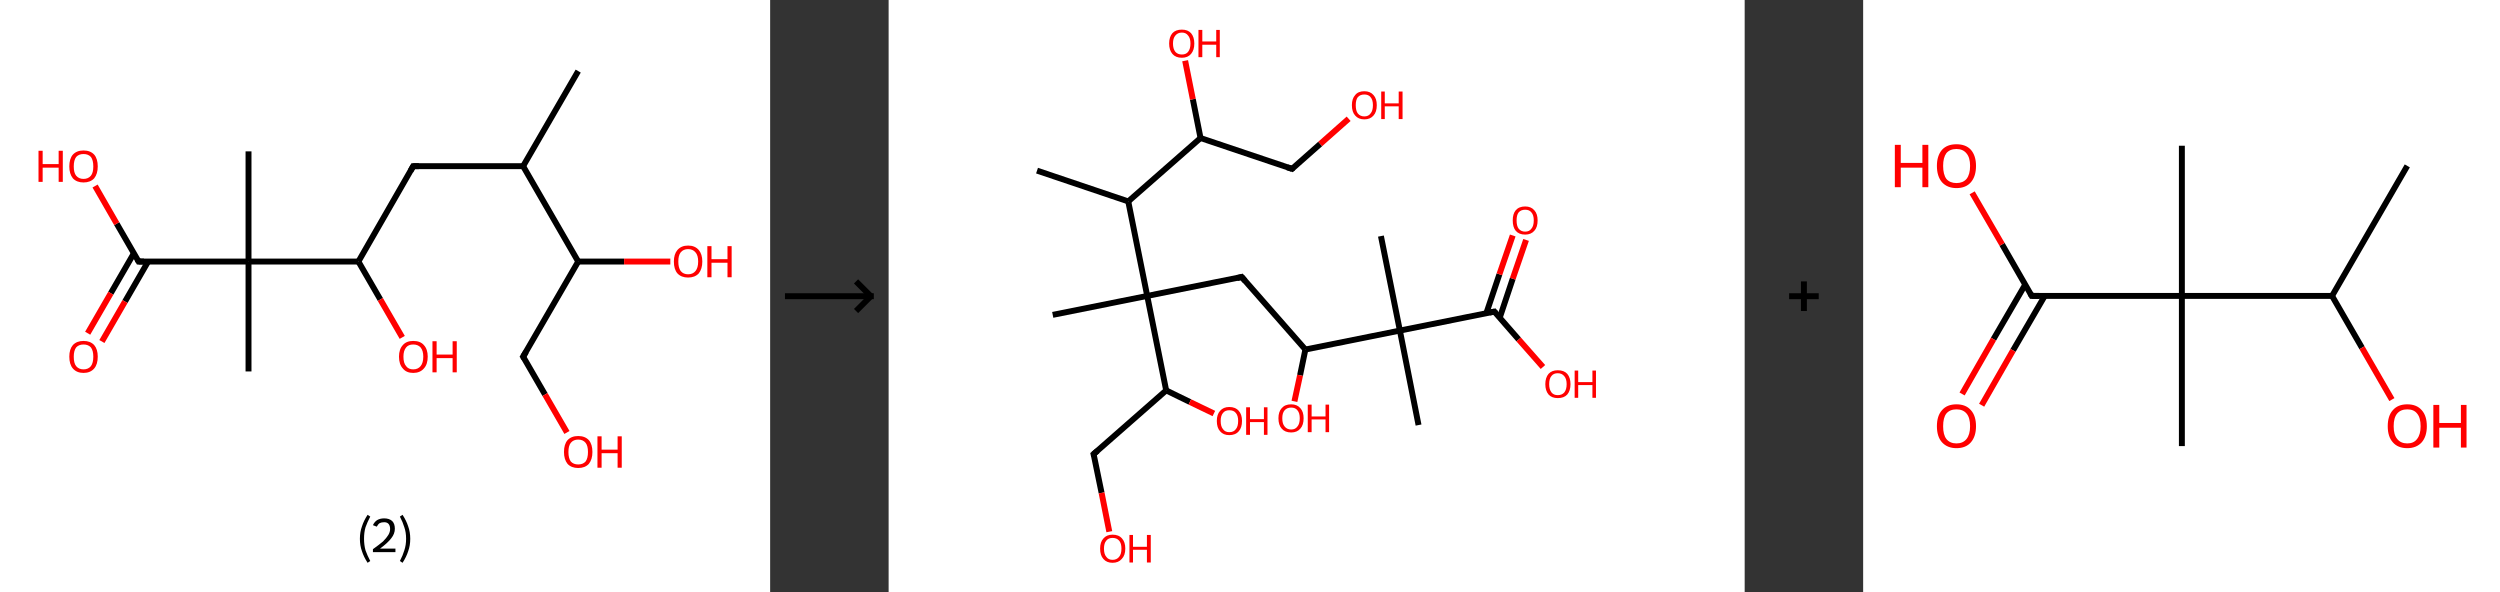 <?xml version='1.0' encoding='ASCII' standalone='yes'?>
<svg xmlns="http://www.w3.org/2000/svg" xmlns:xlink="http://www.w3.org/1999/xlink" version="1.1" width="844.0px" viewBox="0 0 844.0 200.0" height="200.0px">
  <rect x="0" y="0" width="844.0" height="200.0" fill="#333333" stroke="none"/>
  <g>
    <g transform="translate(0, 0) scale(1 1) "><!-- END OF HEADER -->
<rect style="opacity:1.0;fill:#FFFFFF;stroke:none" width="260.0" height="200.0" x="0.0" y="0.0"> </rect>
<path class="bond-0 atom-0 atom-1" d="M 195.2,24.0 L 176.6,56.1" style="fill:none;fill-rule:evenodd;stroke:#000000;stroke-width:2.0px;stroke-linecap:butt;stroke-linejoin:miter;stroke-opacity:1"/>
<path class="bond-1 atom-1 atom-2" d="M 176.6,56.1 L 139.5,56.1" style="fill:none;fill-rule:evenodd;stroke:#000000;stroke-width:2.0px;stroke-linecap:butt;stroke-linejoin:miter;stroke-opacity:1"/>
<path class="bond-2 atom-2 atom-3" d="M 139.5,56.1 L 121.0,88.3" style="fill:none;fill-rule:evenodd;stroke:#000000;stroke-width:2.0px;stroke-linecap:butt;stroke-linejoin:miter;stroke-opacity:1"/>
<path class="bond-3 atom-3 atom-4" d="M 121.0,88.3 L 128.4,101.1" style="fill:none;fill-rule:evenodd;stroke:#000000;stroke-width:2.0px;stroke-linecap:butt;stroke-linejoin:miter;stroke-opacity:1"/>
<path class="bond-3 atom-3 atom-4" d="M 128.4,101.1 L 135.8,113.9" style="fill:none;fill-rule:evenodd;stroke:#FF0000;stroke-width:2.0px;stroke-linecap:butt;stroke-linejoin:miter;stroke-opacity:1"/>
<path class="bond-4 atom-3 atom-5" d="M 121.0,88.3 L 83.9,88.3" style="fill:none;fill-rule:evenodd;stroke:#000000;stroke-width:2.0px;stroke-linecap:butt;stroke-linejoin:miter;stroke-opacity:1"/>
<path class="bond-5 atom-5 atom-6" d="M 83.9,88.3 L 83.9,51.1" style="fill:none;fill-rule:evenodd;stroke:#000000;stroke-width:2.0px;stroke-linecap:butt;stroke-linejoin:miter;stroke-opacity:1"/>
<path class="bond-6 atom-5 atom-7" d="M 83.9,88.3 L 83.9,125.4" style="fill:none;fill-rule:evenodd;stroke:#000000;stroke-width:2.0px;stroke-linecap:butt;stroke-linejoin:miter;stroke-opacity:1"/>
<path class="bond-7 atom-5 atom-8" d="M 83.9,88.3 L 46.8,88.3" style="fill:none;fill-rule:evenodd;stroke:#000000;stroke-width:2.0px;stroke-linecap:butt;stroke-linejoin:miter;stroke-opacity:1"/>
<path class="bond-8 atom-8 atom-9" d="M 45.2,85.5 L 37.4,99.0" style="fill:none;fill-rule:evenodd;stroke:#000000;stroke-width:2.0px;stroke-linecap:butt;stroke-linejoin:miter;stroke-opacity:1"/>
<path class="bond-8 atom-8 atom-9" d="M 37.4,99.0 L 29.6,112.5" style="fill:none;fill-rule:evenodd;stroke:#FF0000;stroke-width:2.0px;stroke-linecap:butt;stroke-linejoin:miter;stroke-opacity:1"/>
<path class="bond-8 atom-8 atom-9" d="M 50.0,88.3 L 42.2,101.8" style="fill:none;fill-rule:evenodd;stroke:#000000;stroke-width:2.0px;stroke-linecap:butt;stroke-linejoin:miter;stroke-opacity:1"/>
<path class="bond-8 atom-8 atom-9" d="M 42.2,101.8 L 34.4,115.3" style="fill:none;fill-rule:evenodd;stroke:#FF0000;stroke-width:2.0px;stroke-linecap:butt;stroke-linejoin:miter;stroke-opacity:1"/>
<path class="bond-9 atom-8 atom-10" d="M 46.8,88.3 L 39.4,75.5" style="fill:none;fill-rule:evenodd;stroke:#000000;stroke-width:2.0px;stroke-linecap:butt;stroke-linejoin:miter;stroke-opacity:1"/>
<path class="bond-9 atom-8 atom-10" d="M 39.4,75.5 L 32.1,62.8" style="fill:none;fill-rule:evenodd;stroke:#FF0000;stroke-width:2.0px;stroke-linecap:butt;stroke-linejoin:miter;stroke-opacity:1"/>
<path class="bond-10 atom-1 atom-11" d="M 176.6,56.1 L 195.2,88.3" style="fill:none;fill-rule:evenodd;stroke:#000000;stroke-width:2.0px;stroke-linecap:butt;stroke-linejoin:miter;stroke-opacity:1"/>
<path class="bond-11 atom-11 atom-12" d="M 195.2,88.3 L 210.7,88.3" style="fill:none;fill-rule:evenodd;stroke:#000000;stroke-width:2.0px;stroke-linecap:butt;stroke-linejoin:miter;stroke-opacity:1"/>
<path class="bond-11 atom-11 atom-12" d="M 210.7,88.3 L 226.3,88.3" style="fill:none;fill-rule:evenodd;stroke:#FF0000;stroke-width:2.0px;stroke-linecap:butt;stroke-linejoin:miter;stroke-opacity:1"/>
<path class="bond-12 atom-11 atom-13" d="M 195.2,88.3 L 176.6,120.4" style="fill:none;fill-rule:evenodd;stroke:#000000;stroke-width:2.0px;stroke-linecap:butt;stroke-linejoin:miter;stroke-opacity:1"/>
<path class="bond-13 atom-13 atom-14" d="M 176.6,120.4 L 184.0,133.2" style="fill:none;fill-rule:evenodd;stroke:#000000;stroke-width:2.0px;stroke-linecap:butt;stroke-linejoin:miter;stroke-opacity:1"/>
<path class="bond-13 atom-13 atom-14" d="M 184.0,133.2 L 191.4,146.0" style="fill:none;fill-rule:evenodd;stroke:#FF0000;stroke-width:2.0px;stroke-linecap:butt;stroke-linejoin:miter;stroke-opacity:1"/>
<path d="M 141.4,56.1 L 139.5,56.1 L 138.6,57.7" style="fill:none;stroke:#000000;stroke-width:2.0px;stroke-linecap:butt;stroke-linejoin:miter;stroke-opacity:1;"/>
<path d="M 48.6,88.3 L 46.8,88.3 L 46.4,87.6" style="fill:none;stroke:#000000;stroke-width:2.0px;stroke-linecap:butt;stroke-linejoin:miter;stroke-opacity:1;"/>
<path d="M 177.6,118.8 L 176.6,120.4 L 177.0,121.0" style="fill:none;stroke:#000000;stroke-width:2.0px;stroke-linecap:butt;stroke-linejoin:miter;stroke-opacity:1;"/>
<path class="atom-4" d="M 134.7 120.4 Q 134.7 117.9, 136.0 116.5 Q 137.2 115.1, 139.5 115.1 Q 141.9 115.1, 143.1 116.5 Q 144.4 117.9, 144.4 120.4 Q 144.4 123.0, 143.1 124.4 Q 141.8 125.9, 139.5 125.9 Q 137.2 125.9, 136.0 124.4 Q 134.7 123.0, 134.7 120.4 M 139.5 124.7 Q 141.1 124.7, 142.0 123.6 Q 142.9 122.5, 142.9 120.4 Q 142.9 118.4, 142.0 117.3 Q 141.1 116.3, 139.5 116.3 Q 137.9 116.3, 137.1 117.3 Q 136.2 118.4, 136.2 120.4 Q 136.2 122.6, 137.1 123.6 Q 137.9 124.7, 139.5 124.7 " fill="#FF0000"/>
<path class="atom-4" d="M 146.0 115.2 L 147.4 115.2 L 147.4 119.7 L 152.8 119.7 L 152.8 115.2 L 154.2 115.2 L 154.2 125.7 L 152.8 125.7 L 152.8 120.9 L 147.4 120.9 L 147.4 125.7 L 146.0 125.7 L 146.0 115.2 " fill="#FF0000"/>
<path class="atom-9" d="M 23.4 120.4 Q 23.4 117.9, 24.6 116.5 Q 25.9 115.1, 28.2 115.1 Q 30.5 115.1, 31.8 116.5 Q 33.0 117.9, 33.0 120.4 Q 33.0 123.0, 31.8 124.4 Q 30.5 125.9, 28.2 125.9 Q 25.9 125.9, 24.6 124.4 Q 23.4 123.0, 23.4 120.4 M 28.2 124.7 Q 29.8 124.7, 30.7 123.6 Q 31.5 122.5, 31.5 120.4 Q 31.5 118.4, 30.7 117.3 Q 29.8 116.3, 28.2 116.3 Q 26.6 116.3, 25.7 117.3 Q 24.9 118.4, 24.9 120.4 Q 24.9 122.6, 25.7 123.6 Q 26.6 124.7, 28.2 124.7 " fill="#FF0000"/>
<path class="atom-10" d="M 13.0 50.9 L 14.4 50.9 L 14.4 55.4 L 19.8 55.4 L 19.8 50.9 L 21.2 50.9 L 21.2 61.4 L 19.8 61.4 L 19.8 56.6 L 14.4 56.6 L 14.4 61.4 L 13.0 61.4 L 13.0 50.9 " fill="#FF0000"/>
<path class="atom-10" d="M 23.4 56.2 Q 23.4 53.6, 24.6 52.2 Q 25.9 50.8, 28.2 50.8 Q 30.5 50.8, 31.8 52.2 Q 33.0 53.6, 33.0 56.2 Q 33.0 58.7, 31.8 60.2 Q 30.5 61.6, 28.2 61.6 Q 25.9 61.6, 24.6 60.2 Q 23.4 58.7, 23.4 56.2 M 28.2 60.4 Q 29.8 60.4, 30.7 59.3 Q 31.5 58.3, 31.5 56.2 Q 31.5 54.1, 30.7 53.0 Q 29.8 52.0, 28.2 52.0 Q 26.6 52.0, 25.7 53.0 Q 24.9 54.1, 24.9 56.2 Q 24.9 58.3, 25.7 59.3 Q 26.6 60.4, 28.2 60.4 " fill="#FF0000"/>
<path class="atom-12" d="M 227.5 88.3 Q 227.5 85.8, 228.7 84.4 Q 230.0 82.9, 232.3 82.9 Q 234.6 82.9, 235.9 84.4 Q 237.1 85.8, 237.1 88.3 Q 237.1 90.8, 235.9 92.3 Q 234.6 93.7, 232.3 93.7 Q 230.0 93.7, 228.7 92.3 Q 227.5 90.9, 227.5 88.3 M 232.3 92.6 Q 233.9 92.6, 234.8 91.5 Q 235.7 90.4, 235.7 88.3 Q 235.7 86.2, 234.8 85.2 Q 233.9 84.1, 232.3 84.1 Q 230.7 84.1, 229.8 85.2 Q 229.0 86.2, 229.0 88.3 Q 229.0 90.4, 229.8 91.5 Q 230.7 92.6, 232.3 92.6 " fill="#FF0000"/>
<path class="atom-12" d="M 238.8 83.1 L 240.2 83.1 L 240.2 87.5 L 245.6 87.5 L 245.6 83.1 L 247.0 83.1 L 247.0 93.6 L 245.6 93.6 L 245.6 88.7 L 240.2 88.7 L 240.2 93.6 L 238.8 93.6 L 238.8 83.1 " fill="#FF0000"/>
<path class="atom-14" d="M 190.4 152.6 Q 190.4 150.0, 191.6 148.6 Q 192.9 147.2, 195.2 147.2 Q 197.5 147.2, 198.8 148.6 Q 200.0 150.0, 200.0 152.6 Q 200.0 155.1, 198.8 156.6 Q 197.5 158.0, 195.2 158.0 Q 192.9 158.0, 191.6 156.6 Q 190.4 155.1, 190.4 152.6 M 195.2 156.8 Q 196.8 156.8, 197.7 155.8 Q 198.5 154.7, 198.5 152.6 Q 198.5 150.5, 197.7 149.5 Q 196.8 148.4, 195.2 148.4 Q 193.6 148.4, 192.7 149.5 Q 191.9 150.5, 191.9 152.6 Q 191.9 154.7, 192.7 155.8 Q 193.6 156.8, 195.2 156.8 " fill="#FF0000"/>
<path class="atom-14" d="M 201.7 147.3 L 203.1 147.3 L 203.1 151.8 L 208.5 151.8 L 208.5 147.3 L 209.9 147.3 L 209.9 157.9 L 208.5 157.9 L 208.5 153.0 L 203.1 153.0 L 203.1 157.9 L 201.7 157.9 L 201.7 147.3 " fill="#FF0000"/>
<path class="legend" d="M 121.5 181.9 Q 121.5 179.6, 122.2 177.7 Q 122.8 175.8, 124.1 173.8 L 125.0 174.4 Q 124.0 176.3, 123.4 178.0 Q 122.9 179.7, 122.9 181.9 Q 122.9 184.0, 123.4 185.8 Q 124.0 187.5, 125.0 189.4 L 124.1 190.0 Q 122.8 188.0, 122.2 186.1 Q 121.5 184.2, 121.5 181.9 " fill="#000000"/>
<path class="legend" d="M 125.9 177.3 Q 126.4 176.2, 127.3 175.6 Q 128.3 175.0, 129.7 175.0 Q 131.4 175.0, 132.4 175.9 Q 133.3 176.8, 133.3 178.5 Q 133.3 180.2, 132.1 181.7 Q 130.9 183.3, 128.3 185.2 L 133.5 185.2 L 133.5 186.4 L 125.9 186.4 L 125.9 185.4 Q 128.0 183.9, 129.3 182.8 Q 130.5 181.6, 131.1 180.6 Q 131.7 179.6, 131.7 178.6 Q 131.7 177.5, 131.2 176.9 Q 130.7 176.3, 129.7 176.3 Q 128.8 176.3, 128.2 176.6 Q 127.6 177.0, 127.2 177.8 L 125.9 177.3 " fill="#000000"/>
<path class="legend" d="M 138.5 181.9 Q 138.5 184.2, 137.8 186.1 Q 137.2 188.0, 135.9 190.0 L 135.0 189.4 Q 136.0 187.5, 136.5 185.8 Q 137.1 184.0, 137.1 181.9 Q 137.1 179.7, 136.5 178.0 Q 136.0 176.3, 135.0 174.4 L 135.9 173.8 Q 137.2 175.8, 137.8 177.7 Q 138.5 179.6, 138.5 181.9 " fill="#000000"/>
</g>
    <g transform="translate(260.0, 0) scale(1 1) "><line x1="5" y1="100" x2="35" y2="100" style="stroke:rgb(0,0,0);stroke-width:2"/>
  <line x1="34" y1="100" x2="29" y2="95" style="stroke:rgb(0,0,0);stroke-width:2"/>
  <line x1="34" y1="100" x2="29" y2="105" style="stroke:rgb(0,0,0);stroke-width:2"/>
</g>
    <g transform="translate(300.0, 0) scale(1 1) "><!-- END OF HEADER -->
<rect style="opacity:1.0;fill:#FFFFFF;stroke:none" width="289.0" height="200.0" x="0.0" y="0.0"> </rect>
<path class="bond-0 atom-0 atom-1" d="M 50.1,57.6 L 80.9,68.0" style="fill:none;fill-rule:evenodd;stroke:#000000;stroke-width:2.0px;stroke-linecap:butt;stroke-linejoin:miter;stroke-opacity:1"/>
<path class="bond-1 atom-1 atom-2" d="M 80.9,68.0 L 105.3,46.6" style="fill:none;fill-rule:evenodd;stroke:#000000;stroke-width:2.0px;stroke-linecap:butt;stroke-linejoin:miter;stroke-opacity:1"/>
<path class="bond-2 atom-2 atom-3" d="M 105.3,46.6 L 102.7,33.5" style="fill:none;fill-rule:evenodd;stroke:#000000;stroke-width:2.0px;stroke-linecap:butt;stroke-linejoin:miter;stroke-opacity:1"/>
<path class="bond-2 atom-2 atom-3" d="M 102.7,33.5 L 100.1,20.5" style="fill:none;fill-rule:evenodd;stroke:#FF0000;stroke-width:2.0px;stroke-linecap:butt;stroke-linejoin:miter;stroke-opacity:1"/>
<path class="bond-3 atom-2 atom-4" d="M 105.3,46.6 L 136.2,57.0" style="fill:none;fill-rule:evenodd;stroke:#000000;stroke-width:2.0px;stroke-linecap:butt;stroke-linejoin:miter;stroke-opacity:1"/>
<path class="bond-4 atom-4 atom-5" d="M 136.2,57.0 L 145.7,48.6" style="fill:none;fill-rule:evenodd;stroke:#000000;stroke-width:2.0px;stroke-linecap:butt;stroke-linejoin:miter;stroke-opacity:1"/>
<path class="bond-4 atom-4 atom-5" d="M 145.7,48.6 L 155.3,40.1" style="fill:none;fill-rule:evenodd;stroke:#FF0000;stroke-width:2.0px;stroke-linecap:butt;stroke-linejoin:miter;stroke-opacity:1"/>
<path class="bond-5 atom-1 atom-6" d="M 80.9,68.0 L 87.3,99.9" style="fill:none;fill-rule:evenodd;stroke:#000000;stroke-width:2.0px;stroke-linecap:butt;stroke-linejoin:miter;stroke-opacity:1"/>
<path class="bond-6 atom-6 atom-7" d="M 87.3,99.9 L 55.4,106.3" style="fill:none;fill-rule:evenodd;stroke:#000000;stroke-width:2.0px;stroke-linecap:butt;stroke-linejoin:miter;stroke-opacity:1"/>
<path class="bond-7 atom-6 atom-8" d="M 87.3,99.9 L 119.2,93.5" style="fill:none;fill-rule:evenodd;stroke:#000000;stroke-width:2.0px;stroke-linecap:butt;stroke-linejoin:miter;stroke-opacity:1"/>
<path class="bond-8 atom-8 atom-9" d="M 119.2,93.5 L 140.7,118.0" style="fill:none;fill-rule:evenodd;stroke:#000000;stroke-width:2.0px;stroke-linecap:butt;stroke-linejoin:miter;stroke-opacity:1"/>
<path class="bond-9 atom-9 atom-10" d="M 140.7,118.0 L 138.9,126.7" style="fill:none;fill-rule:evenodd;stroke:#000000;stroke-width:2.0px;stroke-linecap:butt;stroke-linejoin:miter;stroke-opacity:1"/>
<path class="bond-9 atom-9 atom-10" d="M 138.9,126.7 L 137.0,135.5" style="fill:none;fill-rule:evenodd;stroke:#FF0000;stroke-width:2.0px;stroke-linecap:butt;stroke-linejoin:miter;stroke-opacity:1"/>
<path class="bond-10 atom-9 atom-11" d="M 140.7,118.0 L 172.6,111.6" style="fill:none;fill-rule:evenodd;stroke:#000000;stroke-width:2.0px;stroke-linecap:butt;stroke-linejoin:miter;stroke-opacity:1"/>
<path class="bond-11 atom-11 atom-12" d="M 172.6,111.6 L 166.2,79.7" style="fill:none;fill-rule:evenodd;stroke:#000000;stroke-width:2.0px;stroke-linecap:butt;stroke-linejoin:miter;stroke-opacity:1"/>
<path class="bond-12 atom-11 atom-13" d="M 172.6,111.6 L 178.9,143.5" style="fill:none;fill-rule:evenodd;stroke:#000000;stroke-width:2.0px;stroke-linecap:butt;stroke-linejoin:miter;stroke-opacity:1"/>
<path class="bond-13 atom-11 atom-14" d="M 172.6,111.6 L 204.5,105.2" style="fill:none;fill-rule:evenodd;stroke:#000000;stroke-width:2.0px;stroke-linecap:butt;stroke-linejoin:miter;stroke-opacity:1"/>
<path class="bond-14 atom-14 atom-15" d="M 206.3,107.3 L 210.7,94.1" style="fill:none;fill-rule:evenodd;stroke:#000000;stroke-width:2.0px;stroke-linecap:butt;stroke-linejoin:miter;stroke-opacity:1"/>
<path class="bond-14 atom-14 atom-15" d="M 210.7,94.1 L 215.2,81.0" style="fill:none;fill-rule:evenodd;stroke:#FF0000;stroke-width:2.0px;stroke-linecap:butt;stroke-linejoin:miter;stroke-opacity:1"/>
<path class="bond-14 atom-14 atom-15" d="M 201.8,105.7 L 206.2,92.6" style="fill:none;fill-rule:evenodd;stroke:#000000;stroke-width:2.0px;stroke-linecap:butt;stroke-linejoin:miter;stroke-opacity:1"/>
<path class="bond-14 atom-14 atom-15" d="M 206.2,92.6 L 210.7,79.5" style="fill:none;fill-rule:evenodd;stroke:#FF0000;stroke-width:2.0px;stroke-linecap:butt;stroke-linejoin:miter;stroke-opacity:1"/>
<path class="bond-15 atom-14 atom-16" d="M 204.5,105.2 L 212.7,114.6" style="fill:none;fill-rule:evenodd;stroke:#000000;stroke-width:2.0px;stroke-linecap:butt;stroke-linejoin:miter;stroke-opacity:1"/>
<path class="bond-15 atom-14 atom-16" d="M 212.7,114.6 L 220.9,123.9" style="fill:none;fill-rule:evenodd;stroke:#FF0000;stroke-width:2.0px;stroke-linecap:butt;stroke-linejoin:miter;stroke-opacity:1"/>
<path class="bond-16 atom-6 atom-17" d="M 87.3,99.9 L 93.7,131.8" style="fill:none;fill-rule:evenodd;stroke:#000000;stroke-width:2.0px;stroke-linecap:butt;stroke-linejoin:miter;stroke-opacity:1"/>
<path class="bond-17 atom-17 atom-18" d="M 93.7,131.8 L 101.7,135.7" style="fill:none;fill-rule:evenodd;stroke:#000000;stroke-width:2.0px;stroke-linecap:butt;stroke-linejoin:miter;stroke-opacity:1"/>
<path class="bond-17 atom-17 atom-18" d="M 101.7,135.7 L 109.8,139.6" style="fill:none;fill-rule:evenodd;stroke:#FF0000;stroke-width:2.0px;stroke-linecap:butt;stroke-linejoin:miter;stroke-opacity:1"/>
<path class="bond-18 atom-17 atom-19" d="M 93.7,131.8 L 69.2,153.3" style="fill:none;fill-rule:evenodd;stroke:#000000;stroke-width:2.0px;stroke-linecap:butt;stroke-linejoin:miter;stroke-opacity:1"/>
<path class="bond-19 atom-19 atom-20" d="M 69.2,153.3 L 71.9,166.4" style="fill:none;fill-rule:evenodd;stroke:#000000;stroke-width:2.0px;stroke-linecap:butt;stroke-linejoin:miter;stroke-opacity:1"/>
<path class="bond-19 atom-19 atom-20" d="M 71.9,166.4 L 74.5,179.5" style="fill:none;fill-rule:evenodd;stroke:#FF0000;stroke-width:2.0px;stroke-linecap:butt;stroke-linejoin:miter;stroke-opacity:1"/>
<path d="M 134.6,56.5 L 136.2,57.0 L 136.6,56.6" style="fill:none;stroke:#000000;stroke-width:2.0px;stroke-linecap:butt;stroke-linejoin:miter;stroke-opacity:1;"/>
<path d="M 117.6,93.9 L 119.2,93.5 L 120.3,94.8" style="fill:none;stroke:#000000;stroke-width:2.0px;stroke-linecap:butt;stroke-linejoin:miter;stroke-opacity:1;"/>
<path d="M 202.9,105.5 L 204.5,105.2 L 204.9,105.7" style="fill:none;stroke:#000000;stroke-width:2.0px;stroke-linecap:butt;stroke-linejoin:miter;stroke-opacity:1;"/>
<path d="M 70.5,152.2 L 69.2,153.3 L 69.4,154.0" style="fill:none;stroke:#000000;stroke-width:2.0px;stroke-linecap:butt;stroke-linejoin:miter;stroke-opacity:1;"/>
<path class="atom-3" d="M 94.7 14.7 Q 94.7 12.5, 95.8 11.2 Q 96.9 10.0, 99.0 10.0 Q 101.0 10.0, 102.1 11.2 Q 103.2 12.5, 103.2 14.7 Q 103.2 16.9, 102.1 18.2 Q 101.0 19.5, 99.0 19.5 Q 96.9 19.5, 95.8 18.2 Q 94.7 16.9, 94.7 14.7 M 99.0 18.4 Q 100.4 18.4, 101.1 17.5 Q 101.9 16.5, 101.9 14.7 Q 101.9 12.9, 101.1 12.0 Q 100.4 11.0, 99.0 11.0 Q 97.6 11.0, 96.8 12.0 Q 96.0 12.9, 96.0 14.7 Q 96.0 16.5, 96.8 17.5 Q 97.6 18.4, 99.0 18.4 " fill="#FF0000"/>
<path class="atom-3" d="M 104.6 10.1 L 105.9 10.1 L 105.9 14.0 L 110.6 14.0 L 110.6 10.1 L 111.8 10.1 L 111.8 19.3 L 110.6 19.3 L 110.6 15.1 L 105.9 15.1 L 105.9 19.3 L 104.6 19.3 L 104.6 10.1 " fill="#FF0000"/>
<path class="atom-5" d="M 156.4 35.5 Q 156.4 33.3, 157.5 32.1 Q 158.5 30.8, 160.6 30.8 Q 162.6 30.8, 163.7 32.1 Q 164.8 33.3, 164.8 35.5 Q 164.8 37.8, 163.7 39.0 Q 162.6 40.3, 160.6 40.3 Q 158.6 40.3, 157.5 39.0 Q 156.4 37.8, 156.4 35.5 M 160.6 39.3 Q 162.0 39.3, 162.7 38.3 Q 163.5 37.4, 163.5 35.5 Q 163.5 33.7, 162.7 32.8 Q 162.0 31.9, 160.6 31.9 Q 159.2 31.9, 158.4 32.8 Q 157.7 33.7, 157.7 35.5 Q 157.7 37.4, 158.4 38.3 Q 159.2 39.3, 160.6 39.3 " fill="#FF0000"/>
<path class="atom-5" d="M 166.3 30.9 L 167.5 30.9 L 167.5 34.9 L 172.2 34.9 L 172.2 30.9 L 173.5 30.9 L 173.5 40.2 L 172.2 40.2 L 172.2 35.9 L 167.5 35.9 L 167.5 40.2 L 166.3 40.2 L 166.3 30.9 " fill="#FF0000"/>
<path class="atom-10" d="M 131.6 141.2 Q 131.6 139.0, 132.7 137.8 Q 133.8 136.5, 135.9 136.5 Q 137.9 136.5, 139.0 137.8 Q 140.1 139.0, 140.1 141.2 Q 140.1 143.5, 139.0 144.7 Q 137.9 146.0, 135.9 146.0 Q 133.8 146.0, 132.7 144.7 Q 131.6 143.5, 131.6 141.2 M 135.9 145.0 Q 137.3 145.0, 138.0 144.0 Q 138.8 143.1, 138.8 141.2 Q 138.8 139.4, 138.0 138.5 Q 137.3 137.6, 135.9 137.6 Q 134.5 137.6, 133.7 138.5 Q 132.9 139.4, 132.9 141.2 Q 132.9 143.1, 133.7 144.0 Q 134.5 145.0, 135.9 145.0 " fill="#FF0000"/>
<path class="atom-10" d="M 141.5 136.6 L 142.8 136.6 L 142.8 140.6 L 147.5 140.6 L 147.5 136.6 L 148.7 136.6 L 148.7 145.9 L 147.5 145.9 L 147.5 141.6 L 142.8 141.6 L 142.8 145.9 L 141.5 145.9 L 141.5 136.6 " fill="#FF0000"/>
<path class="atom-15" d="M 210.7 74.4 Q 210.7 72.2, 211.7 71.0 Q 212.8 69.7, 214.9 69.7 Q 216.9 69.7, 218.0 71.0 Q 219.1 72.2, 219.1 74.4 Q 219.1 76.7, 218.0 77.9 Q 216.9 79.2, 214.9 79.2 Q 212.8 79.2, 211.7 77.9 Q 210.7 76.7, 210.7 74.4 M 214.9 78.2 Q 216.3 78.2, 217.0 77.2 Q 217.8 76.3, 217.8 74.4 Q 217.8 72.6, 217.0 71.7 Q 216.3 70.8, 214.9 70.8 Q 213.5 70.8, 212.7 71.7 Q 212.0 72.6, 212.0 74.4 Q 212.0 76.3, 212.7 77.2 Q 213.5 78.2, 214.9 78.2 " fill="#FF0000"/>
<path class="atom-16" d="M 221.7 129.7 Q 221.7 127.5, 222.8 126.2 Q 223.9 125.0, 225.9 125.0 Q 228.0 125.0, 229.1 126.2 Q 230.2 127.5, 230.2 129.7 Q 230.2 131.9, 229.1 133.2 Q 228.0 134.4, 225.9 134.4 Q 223.9 134.4, 222.8 133.2 Q 221.7 131.9, 221.7 129.7 M 225.9 133.4 Q 227.3 133.4, 228.1 132.5 Q 228.9 131.5, 228.9 129.7 Q 228.9 127.9, 228.1 127.0 Q 227.3 126.0, 225.9 126.0 Q 224.5 126.0, 223.8 126.9 Q 223.0 127.8, 223.0 129.7 Q 223.0 131.5, 223.8 132.5 Q 224.5 133.4, 225.9 133.4 " fill="#FF0000"/>
<path class="atom-16" d="M 231.6 125.1 L 232.8 125.1 L 232.8 129.0 L 237.6 129.0 L 237.6 125.1 L 238.8 125.1 L 238.8 134.3 L 237.6 134.3 L 237.6 130.0 L 232.8 130.0 L 232.8 134.3 L 231.6 134.3 L 231.6 125.1 " fill="#FF0000"/>
<path class="atom-18" d="M 110.8 142.1 Q 110.8 139.9, 111.9 138.7 Q 113.0 137.4, 115.0 137.4 Q 117.1 137.4, 118.2 138.7 Q 119.3 139.9, 119.3 142.1 Q 119.3 144.4, 118.2 145.6 Q 117.1 146.9, 115.0 146.9 Q 113.0 146.9, 111.9 145.6 Q 110.8 144.4, 110.8 142.1 M 115.0 145.9 Q 116.5 145.9, 117.2 144.9 Q 118.0 144.0, 118.0 142.1 Q 118.0 140.3, 117.2 139.4 Q 116.5 138.5, 115.0 138.5 Q 113.6 138.5, 112.9 139.4 Q 112.1 140.3, 112.1 142.1 Q 112.1 144.0, 112.9 144.9 Q 113.6 145.9, 115.0 145.9 " fill="#FF0000"/>
<path class="atom-18" d="M 120.7 137.5 L 122.0 137.5 L 122.0 141.5 L 126.7 141.5 L 126.7 137.5 L 127.9 137.5 L 127.9 146.8 L 126.7 146.8 L 126.7 142.5 L 122.0 142.5 L 122.0 146.8 L 120.7 146.8 L 120.7 137.5 " fill="#FF0000"/>
<path class="atom-20" d="M 71.4 185.2 Q 71.4 183.0, 72.5 181.8 Q 73.6 180.5, 75.6 180.5 Q 77.7 180.5, 78.8 181.8 Q 79.9 183.0, 79.9 185.2 Q 79.9 187.5, 78.7 188.7 Q 77.6 190.0, 75.6 190.0 Q 73.6 190.0, 72.5 188.7 Q 71.4 187.5, 71.4 185.2 M 75.6 189.0 Q 77.0 189.0, 77.8 188.0 Q 78.6 187.1, 78.6 185.2 Q 78.6 183.4, 77.8 182.5 Q 77.0 181.6, 75.6 181.6 Q 74.2 181.6, 73.5 182.5 Q 72.7 183.4, 72.7 185.2 Q 72.7 187.1, 73.5 188.0 Q 74.2 189.0, 75.6 189.0 " fill="#FF0000"/>
<path class="atom-20" d="M 81.3 180.6 L 82.5 180.6 L 82.5 184.6 L 87.2 184.6 L 87.2 180.6 L 88.5 180.6 L 88.5 189.9 L 87.2 189.9 L 87.2 185.6 L 82.5 185.6 L 82.5 189.9 L 81.3 189.9 L 81.3 180.6 " fill="#FF0000"/>
</g>
    <g transform="translate(589.0, 0) scale(1 1) "><line x1="15" y1="100" x2="25" y2="100" style="stroke:rgb(0,0,0);stroke-width:2"/>
  <line x1="20" y1="95" x2="20" y2="105" style="stroke:rgb(0,0,0);stroke-width:2"/>
</g>
    <g transform="translate(629.0, 0) scale(1 1) "><!-- END OF HEADER -->
<rect style="opacity:1.0;fill:#FFFFFF;stroke:none" width="215.0" height="200.0" x="0.0" y="0.0"> </rect>
<path class="bond-0 atom-0 atom-1" d="M 183.7,56.0 L 158.3,99.9" style="fill:none;fill-rule:evenodd;stroke:#000000;stroke-width:2.0px;stroke-linecap:butt;stroke-linejoin:miter;stroke-opacity:1"/>
<path class="bond-1 atom-1 atom-2" d="M 158.3,99.9 L 168.4,117.4" style="fill:none;fill-rule:evenodd;stroke:#000000;stroke-width:2.0px;stroke-linecap:butt;stroke-linejoin:miter;stroke-opacity:1"/>
<path class="bond-1 atom-1 atom-2" d="M 168.4,117.4 L 178.5,134.9" style="fill:none;fill-rule:evenodd;stroke:#FF0000;stroke-width:2.0px;stroke-linecap:butt;stroke-linejoin:miter;stroke-opacity:1"/>
<path class="bond-2 atom-1 atom-3" d="M 158.3,99.9 L 107.6,99.9" style="fill:none;fill-rule:evenodd;stroke:#000000;stroke-width:2.0px;stroke-linecap:butt;stroke-linejoin:miter;stroke-opacity:1"/>
<path class="bond-3 atom-3 atom-4" d="M 107.6,99.9 L 107.6,49.2" style="fill:none;fill-rule:evenodd;stroke:#000000;stroke-width:2.0px;stroke-linecap:butt;stroke-linejoin:miter;stroke-opacity:1"/>
<path class="bond-4 atom-3 atom-5" d="M 107.6,99.9 L 107.6,150.6" style="fill:none;fill-rule:evenodd;stroke:#000000;stroke-width:2.0px;stroke-linecap:butt;stroke-linejoin:miter;stroke-opacity:1"/>
<path class="bond-5 atom-3 atom-6" d="M 107.6,99.9 L 56.9,99.9" style="fill:none;fill-rule:evenodd;stroke:#000000;stroke-width:2.0px;stroke-linecap:butt;stroke-linejoin:miter;stroke-opacity:1"/>
<path class="bond-6 atom-6 atom-7" d="M 54.7,96.1 L 44.0,114.5" style="fill:none;fill-rule:evenodd;stroke:#000000;stroke-width:2.0px;stroke-linecap:butt;stroke-linejoin:miter;stroke-opacity:1"/>
<path class="bond-6 atom-6 atom-7" d="M 44.0,114.5 L 33.4,133.0" style="fill:none;fill-rule:evenodd;stroke:#FF0000;stroke-width:2.0px;stroke-linecap:butt;stroke-linejoin:miter;stroke-opacity:1"/>
<path class="bond-6 atom-6 atom-7" d="M 61.3,99.9 L 50.6,118.3" style="fill:none;fill-rule:evenodd;stroke:#000000;stroke-width:2.0px;stroke-linecap:butt;stroke-linejoin:miter;stroke-opacity:1"/>
<path class="bond-6 atom-6 atom-7" d="M 50.6,118.3 L 40.0,136.8" style="fill:none;fill-rule:evenodd;stroke:#FF0000;stroke-width:2.0px;stroke-linecap:butt;stroke-linejoin:miter;stroke-opacity:1"/>
<path class="bond-7 atom-6 atom-8" d="M 56.9,99.9 L 46.9,82.5" style="fill:none;fill-rule:evenodd;stroke:#000000;stroke-width:2.0px;stroke-linecap:butt;stroke-linejoin:miter;stroke-opacity:1"/>
<path class="bond-7 atom-6 atom-8" d="M 46.9,82.5 L 36.8,65.1" style="fill:none;fill-rule:evenodd;stroke:#FF0000;stroke-width:2.0px;stroke-linecap:butt;stroke-linejoin:miter;stroke-opacity:1"/>
<path d="M 59.4,99.9 L 56.9,99.9 L 56.4,99.0" style="fill:none;stroke:#000000;stroke-width:2.0px;stroke-linecap:butt;stroke-linejoin:miter;stroke-opacity:1;"/>
<path class="atom-2" d="M 177.1 143.9 Q 177.1 140.4, 178.8 138.5 Q 180.5 136.5, 183.7 136.5 Q 186.9 136.5, 188.6 138.5 Q 190.3 140.4, 190.3 143.9 Q 190.3 147.3, 188.6 149.3 Q 186.8 151.3, 183.7 151.3 Q 180.5 151.3, 178.8 149.3 Q 177.1 147.4, 177.1 143.9 M 183.7 149.7 Q 185.9 149.7, 187.0 148.2 Q 188.2 146.7, 188.2 143.9 Q 188.2 141.0, 187.0 139.6 Q 185.9 138.2, 183.7 138.2 Q 181.5 138.2, 180.3 139.6 Q 179.1 141.0, 179.1 143.9 Q 179.1 146.8, 180.3 148.2 Q 181.5 149.7, 183.7 149.7 " fill="#FF0000"/>
<path class="atom-2" d="M 192.5 136.7 L 194.5 136.7 L 194.5 142.8 L 201.8 142.8 L 201.8 136.7 L 203.7 136.7 L 203.7 151.1 L 201.8 151.1 L 201.8 144.4 L 194.5 144.4 L 194.5 151.1 L 192.5 151.1 L 192.5 136.7 " fill="#FF0000"/>
<path class="atom-7" d="M 24.9 143.9 Q 24.9 140.4, 26.6 138.5 Q 28.3 136.5, 31.5 136.5 Q 34.7 136.5, 36.4 138.5 Q 38.1 140.4, 38.1 143.9 Q 38.1 147.3, 36.4 149.3 Q 34.7 151.3, 31.5 151.3 Q 28.4 151.3, 26.6 149.3 Q 24.9 147.4, 24.9 143.9 M 31.5 149.7 Q 33.7 149.7, 34.9 148.2 Q 36.1 146.7, 36.1 143.9 Q 36.1 141.0, 34.9 139.6 Q 33.7 138.2, 31.5 138.2 Q 29.3 138.2, 28.1 139.6 Q 27.0 141.0, 27.0 143.9 Q 27.0 146.8, 28.1 148.2 Q 29.3 149.7, 31.5 149.7 " fill="#FF0000"/>
<path class="atom-8" d="M 10.7 48.9 L 12.7 48.9 L 12.7 55.0 L 20.0 55.0 L 20.0 48.9 L 22.0 48.9 L 22.0 63.2 L 20.0 63.2 L 20.0 56.6 L 12.7 56.6 L 12.7 63.2 L 10.7 63.2 L 10.7 48.9 " fill="#FF0000"/>
<path class="atom-8" d="M 24.9 56.0 Q 24.9 52.6, 26.6 50.6 Q 28.3 48.7, 31.5 48.7 Q 34.7 48.7, 36.4 50.6 Q 38.1 52.6, 38.1 56.0 Q 38.1 59.5, 36.4 61.5 Q 34.7 63.5, 31.5 63.5 Q 28.4 63.5, 26.6 61.5 Q 24.9 59.5, 24.9 56.0 M 31.5 61.8 Q 33.7 61.8, 34.9 60.4 Q 36.1 58.9, 36.1 56.0 Q 36.1 53.2, 34.9 51.8 Q 33.7 50.3, 31.5 50.3 Q 29.3 50.3, 28.1 51.7 Q 27.0 53.2, 27.0 56.0 Q 27.0 58.9, 28.1 60.4 Q 29.3 61.8, 31.5 61.8 " fill="#FF0000"/>
</g>
  </g>
</svg>
